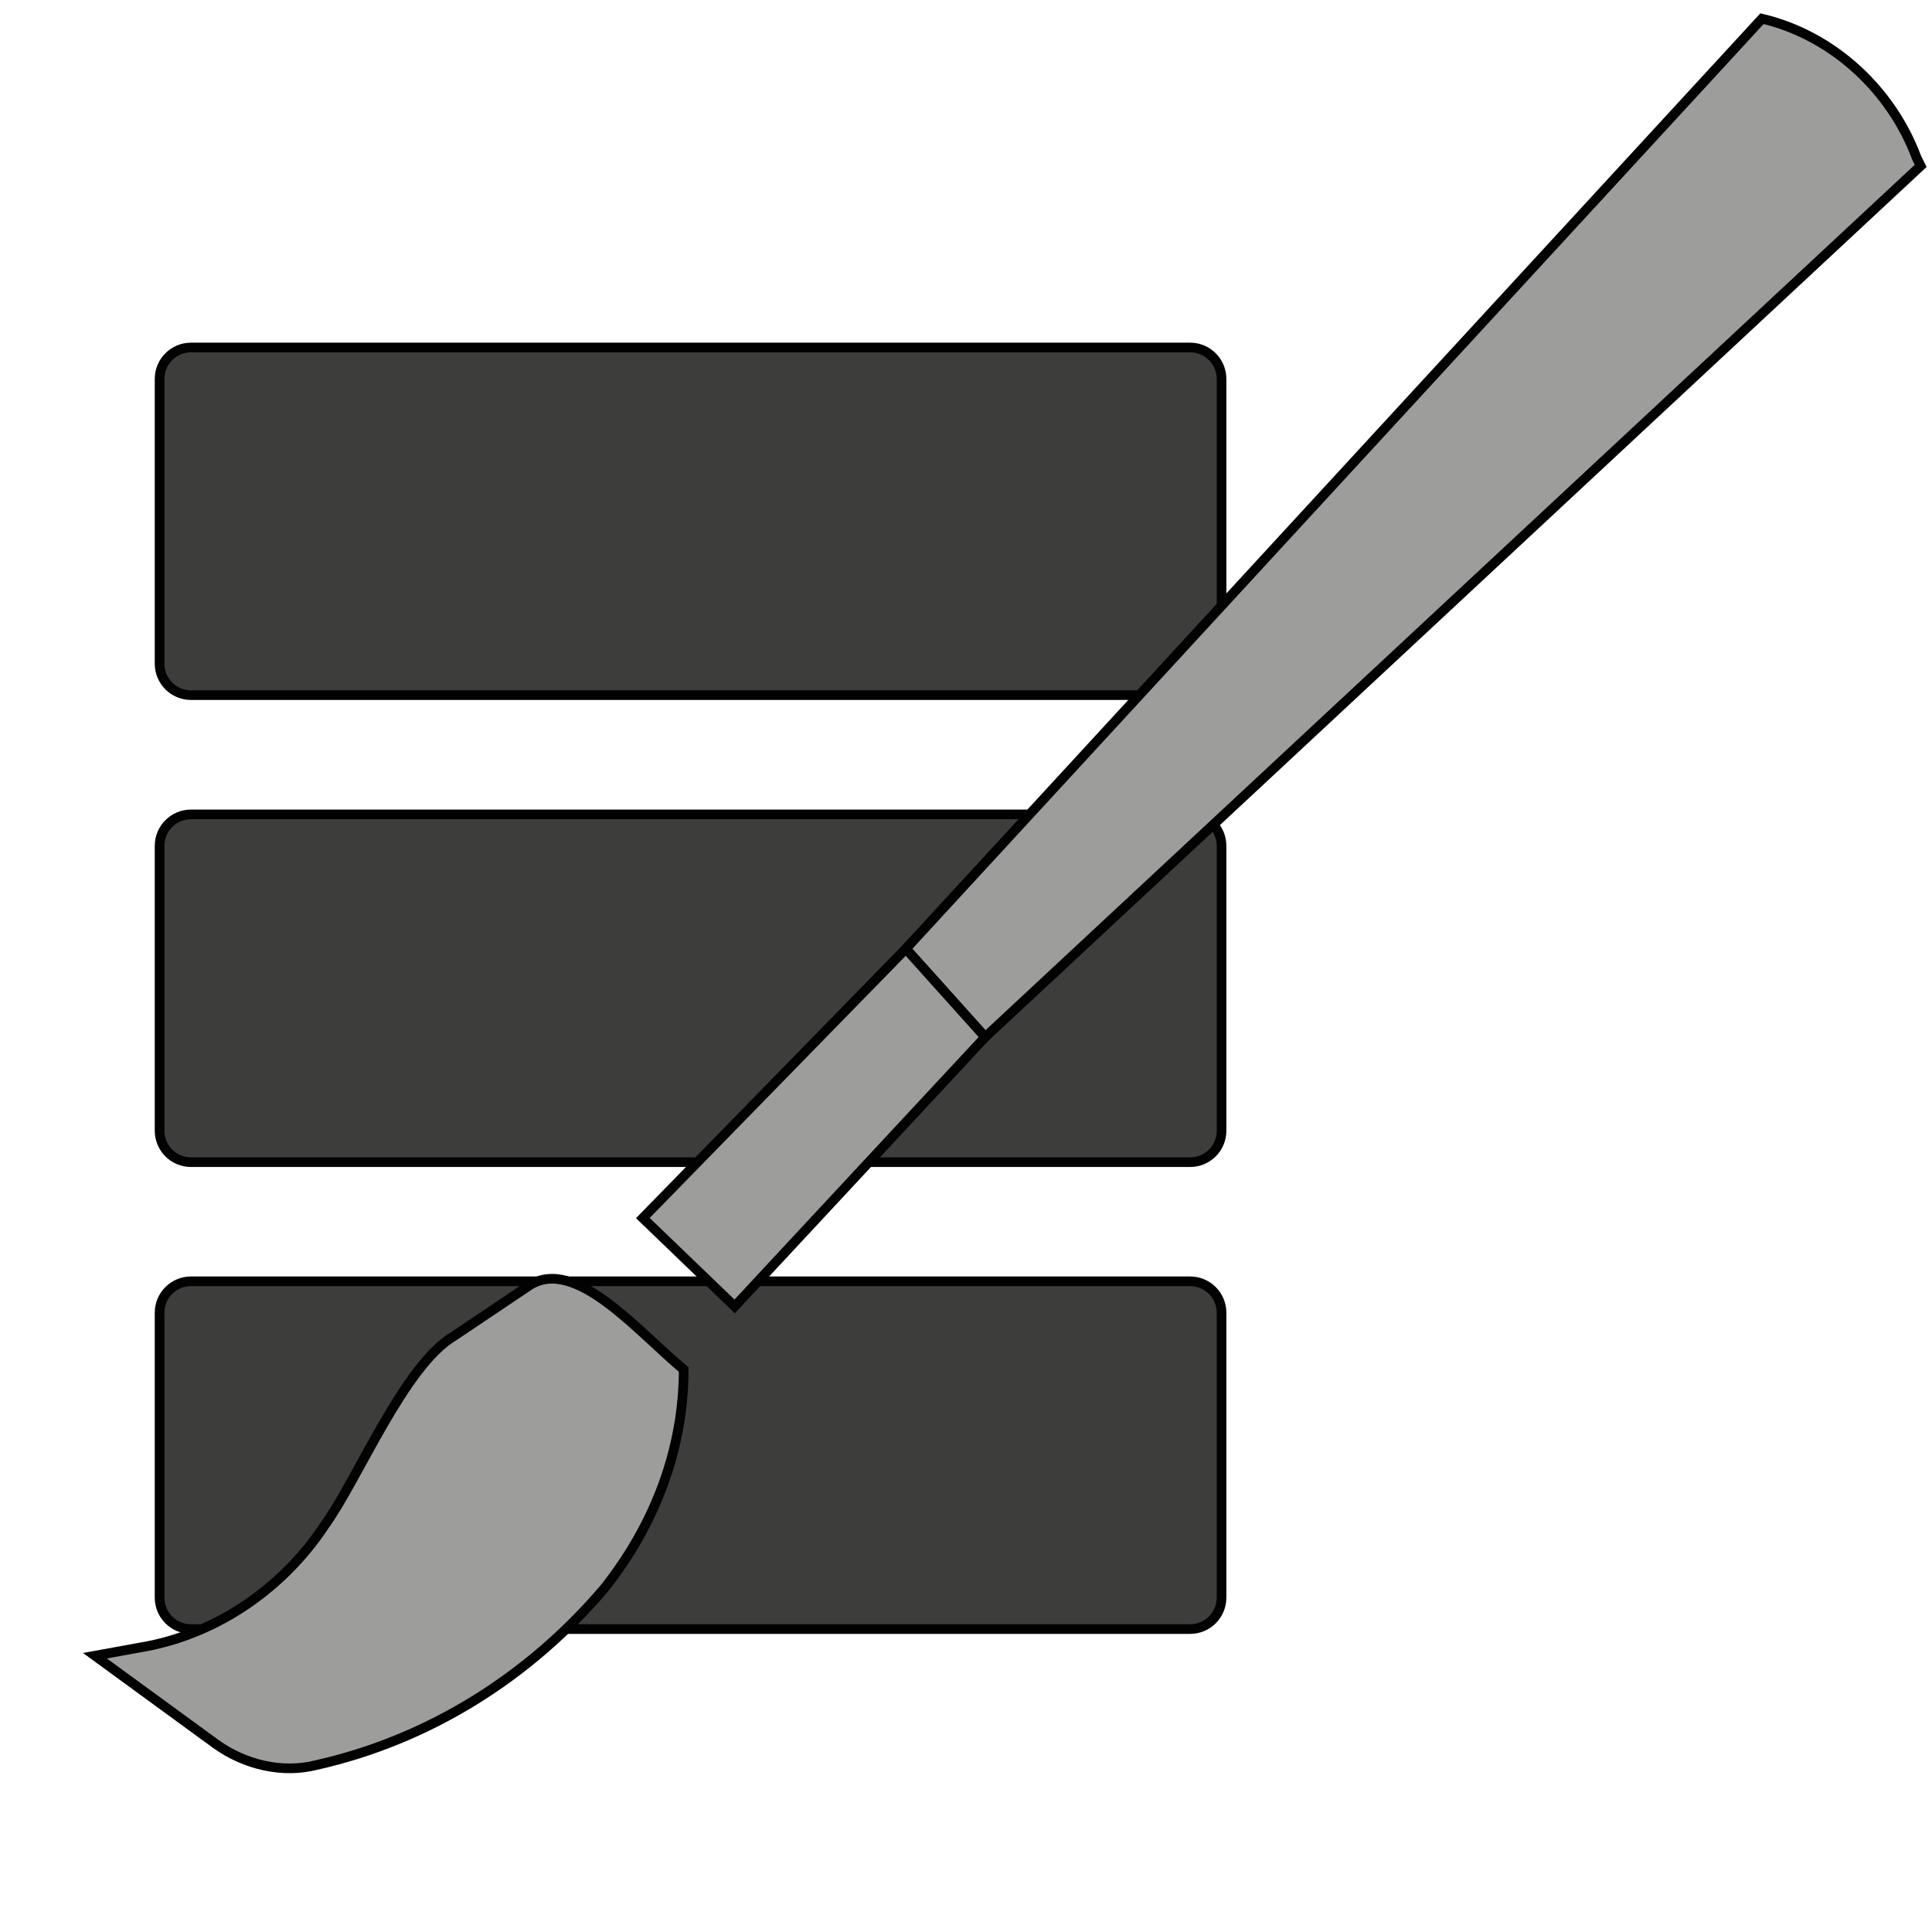 <?xml version="1.0" encoding="utf-8"?>
<!-- Generator: Adobe Illustrator 26.0.1, SVG Export Plug-In . SVG Version: 6.00 Build 0)  -->
<svg version="1.1" id="Layer_1" xmlns="http://www.w3.org/2000/svg" xmlns:xlink="http://www.w3.org/1999/xlink" x="0px" y="0px"
	 viewBox="0 0 150 150" style="enable-background:new 0 0 150 150;" xml:space="preserve">
<style type="text/css">
	.st0{fill:#3D3D3B;stroke:#020203;stroke-width:0.75;stroke-miterlimit:10;}
	.st1{fill:#9D9D9C;stroke:#020203;stroke-width:0.75;stroke-miterlimit:10;}
</style>
<path class="st0" d="M92.4,126.48H14.83c-1.35,0-2.44-1.09-2.44-2.44v-22.12c0-1.35,1.09-2.44,2.44-2.44H92.4
	c1.35,0,2.44,1.09,2.44,2.44v22.12C94.84,125.39,93.75,126.48,92.4,126.48z"/>
<path class="st0" d="M92.4,90.23H14.83c-1.35,0-2.44-1.09-2.44-2.44V65.67c0-1.35,1.09-2.44,2.44-2.44H92.4
	c1.35,0,2.44,1.09,2.44,2.44v22.12C94.84,89.14,93.75,90.23,92.4,90.23z"/>
<path class="st0" d="M92.4,53.97H14.83c-1.35,0-2.44-1.09-2.44-2.44V29.42c0-1.35,1.09-2.44,2.44-2.44H92.4
	c1.35,0,2.44,1.09,2.44,2.44v22.12C94.84,52.88,93.75,53.97,92.4,53.97z"/>
<path class="st1" d="M76.49,80.52l72.63-67.64l-0.32-0.65c-1.95-5.23-6.48-9.48-12-10.78l0,0L70.33,73.66L76.49,80.52z"/>
<polygon class="st1" points="70.33,73.66 49.91,94.57 57.04,101.43 76.49,80.52 "/>
<path class="st1" d="M41.1,99.8l-5.84,3.92c-3.89,2.29-7.46,11.11-10.05,14.7l0,0c-3.24,4.9-8.43,8.5-14.27,9.48l-3.57,0.65
	l9.4,6.86c2.27,1.63,5.19,2.29,7.78,1.63l0,0c8.75-1.96,16.54-6.86,22.37-13.72l0,0c3.89-4.9,6.16-10.78,6.16-16.99l0,0l0,0
	C49.53,103.39,44.67,97.51,41.1,99.8z"/>
</svg>
